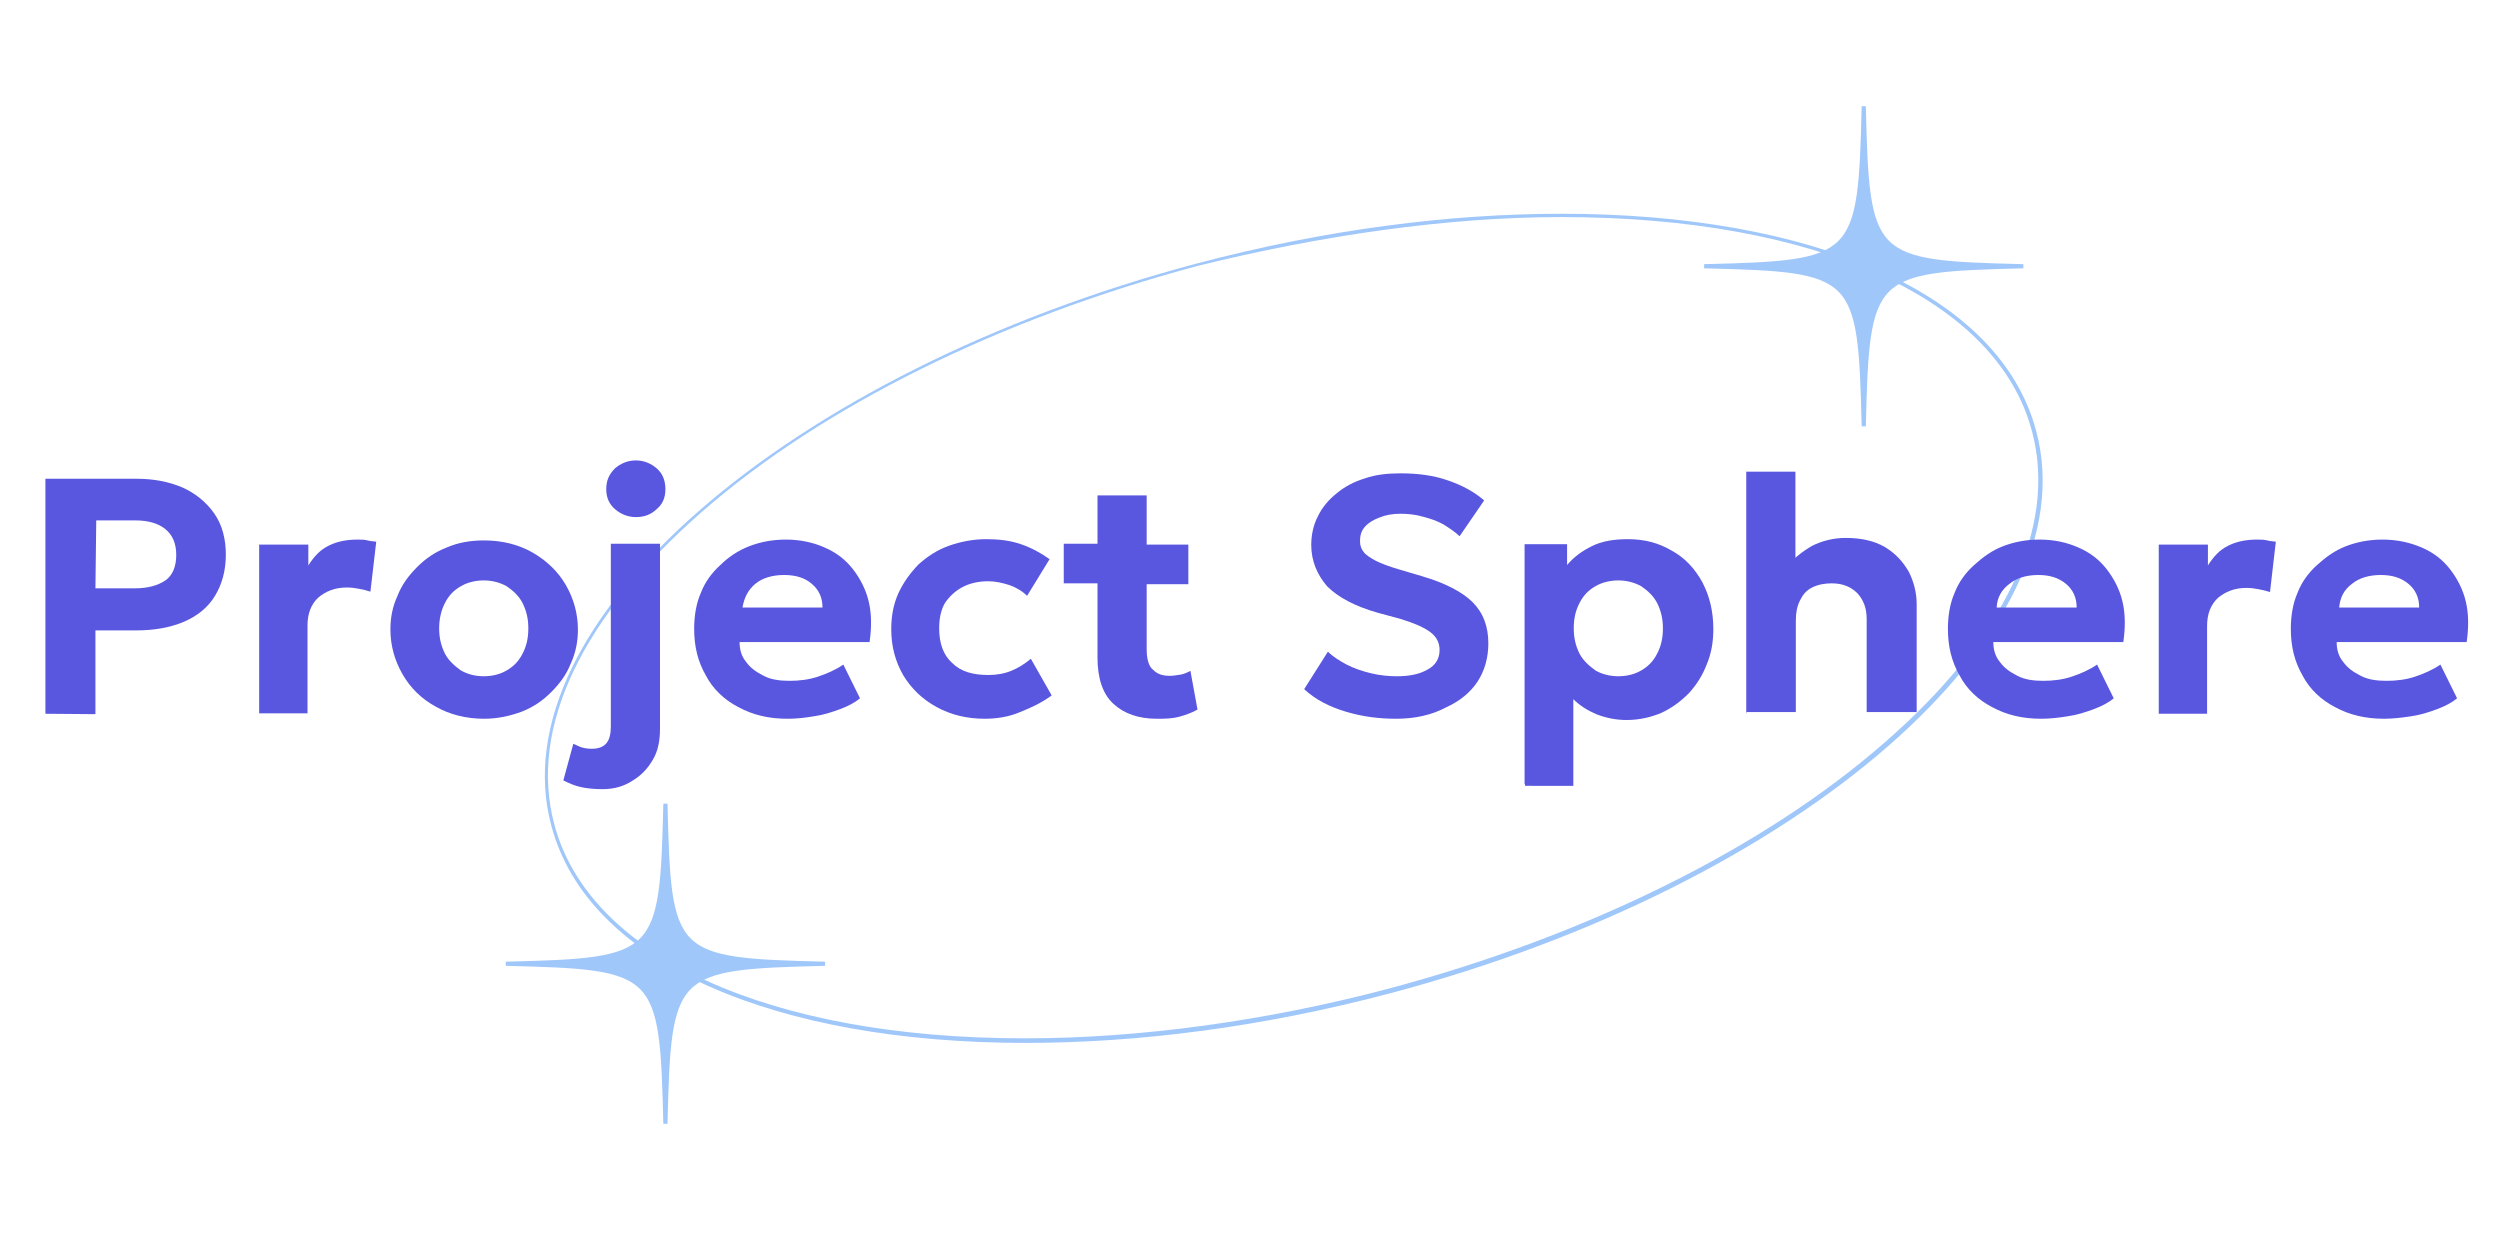 <?xml version="1.0" encoding="utf-8"?>
<!-- Generator: Adobe Illustrator 25.0.1, SVG Export Plug-In . SVG Version: 6.00 Build 0)  -->
<svg version="1.1" id="Capa_1" xmlns="http://www.w3.org/2000/svg" xmlns:xlink="http://www.w3.org/1999/xlink" x="0px" y="0px"
	 viewBox="0 0 600 300" style="enable-background:new 0 0 600 300;" xml:space="preserve">
<style type="text/css">
	.st0{fill:#FFFFFF;}
	.st1{fill:#A0C7FA;stroke:#A0C7FA;stroke-miterlimit:10;}
	.st2{clip-path:url(#SVGID_2_);}
	.st3{fill:#A0C7FA;}
	.st4{fill:#5956E0;}
</style>
<rect x="-60" y="-30" class="st0" width="720" height="360"/>
<rect x="-60" y="-30" class="st0" width="720" height="360"/>
<path class="st1" d="M485.6,63.9c-36.7,0.9-37.4,1.6-38.3,38.4c-0.9-36.8-1.6-37.5-38.3-38.4c36.7-0.9,37.4-1.6,38.3-38.4
	C448.2,62.3,448.9,63,485.6,63.9z"/>
<path class="st1" d="M198,231.3c-36.7,0.9-37.4,1.6-38.3,38.4c-0.9-36.8-1.6-37.5-38.3-38.4c36.7-0.9,37.4-1.6,38.3-38.4
	C160.6,229.7,161.2,230.4,198,231.3z"/>
<g>
	<g>
		<defs>
			<rect id="SVGID_1_" x="129.3" y="50.7" width="361.3" height="199.8"/>
		</defs>
		<clipPath id="SVGID_2_">
			<use xlink:href="#SVGID_1_"  style="overflow:visible;"/>
		</clipPath>
		<g class="st2">
			<path class="st3" d="M374.8,52.1c61.3,0,104.6,19.7,112.9,51.5c6.1,23-6.6,49.6-35.5,74.7c-29.1,25.4-71.5,46.3-119,59
				c-29.6,7.8-59.7,11.9-87.3,11.9c-61.3,0-104.6-19.7-112.9-51.5c-6.1-23,6.6-49.6,35.5-74.9c29.1-25.4,71.5-46.3,119-59
				C317.1,56.5,347.2,52.1,374.8,52.1 M374.8,51.3c-27,0-56.8,3.8-87.4,11.9c-98.5,26.1-168,86.6-155.1,134.9
				c8.8,33.4,54.2,52.2,113.9,52.2c27,0,56.8-3.8,87.4-11.9c98.5-26.1,168-86.6,155.1-134.9C479.9,70.1,434.5,51.3,374.8,51.3z"/>
		</g>
	</g>
</g>
<path class="st4" d="M10.9,171.3v-56.4h21.8c4.2,0,7.8,0.7,11.1,2.1c3.1,1.4,5.7,3.5,7.6,6.2s2.8,6.1,2.8,9.9c0,3.8-0.9,7.1-2.6,9.9
	c-1.7,2.8-4.2,4.8-7.4,6.2c-3.3,1.4-7.1,2.1-11.6,2.1h-9.7v20.1L10.9,171.3L10.9,171.3z M22.9,141.2h9.5c3.1,0,5.5-0.7,7.3-1.9
	c1.7-1.2,2.6-3.3,2.6-6.1s-0.9-4.8-2.6-6.2c-1.7-1.4-4.2-2.1-7.1-2.1h-9.5L22.9,141.2z"/>
<path class="st4" d="M62.2,171.3v-40.6H74v5c1.4-2.2,2.9-3.8,5-4.8s4.3-1.4,6.8-1.4c0.9,0,1.7,0,2.4,0.2c0.7,0.2,1.4,0.2,2.1,0.3
	l-1.4,12c-0.9-0.3-1.7-0.5-2.8-0.7c-1-0.2-1.9-0.3-2.9-0.3c-2.8,0-5,0.9-6.8,2.4c-1.7,1.6-2.6,3.8-2.6,6.7v21.1H62.2V171.3z"/>
<path class="st4" d="M116.2,172.5c-4.3,0-8.3-1-11.6-2.9c-3.5-1.9-6.1-4.5-8-7.8s-2.9-6.9-2.9-10.7c0-2.9,0.5-5.5,1.7-8.1
	c1-2.6,2.6-4.8,4.7-6.9c2.1-2.1,4.3-3.6,7.1-4.7c2.8-1.2,5.7-1.7,9-1.7c4.3,0,8.3,1,11.6,2.9c3.3,1.9,6.1,4.5,8,7.8
	s2.9,6.9,2.9,10.7c0,2.8-0.5,5.5-1.7,8.1c-1,2.6-2.6,4.8-4.7,6.9c-2.1,2.1-4.3,3.6-7.1,4.7C122.5,171.8,119.5,172.5,116.2,172.5z
	 M116.1,162.3c2.1,0,4-0.5,5.5-1.4c1.6-0.9,2.9-2.2,3.8-4c0.9-1.7,1.4-3.6,1.4-6.1c0-2.4-0.5-4.3-1.4-6.1c-0.9-1.7-2.2-2.9-3.8-4
	c-1.6-0.9-3.5-1.4-5.5-1.4s-4,0.5-5.5,1.4c-1.6,0.9-2.9,2.2-3.8,4c-0.9,1.7-1.4,3.8-1.4,6.1c0,2.4,0.5,4.3,1.4,6.1
	c0.9,1.7,2.3,2.9,3.8,4C112.2,161.8,114,162.3,116.1,162.3z"/>
<path class="st4" d="M144.6,189.4c-2.1,0-3.8-0.2-5.2-0.5s-2.8-0.9-4.2-1.6l2.4-8.8c0.7,0.3,1.4,0.7,2.1,0.9
	c0.7,0.2,1.4,0.3,2.4,0.3c1.6,0,2.8-0.5,3.5-1.4s1-2.2,1-4v-43.8h11.8v44.4c0,2.9-0.5,5.4-1.7,7.4c-1.2,2.1-2.8,3.8-4.8,5
	C149.8,188.7,147.4,189.4,144.6,189.4z M152.6,124.1c-1.9,0-3.6-0.7-5-1.9c-1.4-1.2-2.1-2.8-2.1-4.8c0-2.1,0.7-3.6,2.1-5
	c1.4-1.2,3.1-1.9,5-1.9s3.6,0.7,5,1.9c1.4,1.2,2.1,2.9,2.1,5s-0.7,3.6-2.1,4.8C156.2,123.5,154.7,124.1,152.6,124.1z"/>
<path class="st4" d="M189,172.5c-4.5,0-8.3-0.9-11.8-2.8c-3.3-1.7-6.1-4.3-7.8-7.6c-1.9-3.3-2.8-6.9-2.8-11.2c0-3.1,0.5-6.1,1.6-8.6
	c1-2.6,2.6-4.8,4.7-6.7c1.9-1.9,4.3-3.5,6.9-4.5c2.6-1,5.5-1.6,8.8-1.6c3.5,0,6.6,0.7,9.3,1.9c2.8,1.2,5,2.9,6.8,5.2
	c1.7,2.2,3.1,4.8,3.8,7.8c0.7,2.9,0.7,6.2,0.2,9.7h-31.2c0,1.9,0.5,3.5,1.6,4.8c1,1.4,2.4,2.4,4.2,3.3c1.7,0.9,3.8,1.2,6.2,1.2
	s4.7-0.3,6.8-1s4.2-1.6,6.1-2.9l4,8.1c-1.2,1-2.9,1.9-4.8,2.6c-1.9,0.7-4,1.4-6.2,1.7C193.1,172.3,191,172.5,189,172.5z
	 M178.2,145.8h19.2c0-2.4-0.9-4.3-2.6-5.7c-1.6-1.4-3.8-2.1-6.6-2.1s-5.2,0.7-6.9,2.1C179.6,141.5,178.6,143.4,178.2,145.8z"/>
<path class="st4" d="M236.4,172.5c-4.3,0-8.1-0.9-11.6-2.8c-3.5-1.9-6.1-4.5-8-7.6c-1.9-3.3-2.9-6.9-2.9-11.1c0-3.1,0.5-5.9,1.7-8.6
	c1.2-2.6,2.8-4.8,4.8-6.9c2.1-1.9,4.5-3.5,7.3-4.5s5.9-1.6,9-1.6c2.9,0,5.7,0.3,8.3,1.2s4.8,2.1,6.9,3.6l-5.4,8.8
	c-1.2-1.2-2.8-2.1-4.3-2.6c-1.6-0.5-3.3-0.9-5-0.9c-2.4,0-4.5,0.5-6.2,1.4s-3.1,2.2-4.2,3.8c-1,1.7-1.4,3.8-1.4,6.1
	c0,3.6,1,6.4,3.1,8.3c2.1,2.1,5,2.9,8.7,2.9c1.9,0,3.8-0.3,5.5-1s3.3-1.7,4.7-2.9l5,8.8c-2.3,1.7-4.8,2.9-7.6,4
	C242.3,172,239.3,172.5,236.4,172.5z"/>
<path class="st4" d="M255.3,140v-9.5h9.5v9.5H255.3z M277.6,172.5c-4.3,0-7.8-1.2-10.4-3.6c-2.6-2.4-3.8-6.2-3.8-11.1v-38.9h11.8
	v11.8h10v9.5h-10v15.6c0,2.4,0.5,4.2,1.6,5c1,1,2.2,1.4,4,1.4c0.9,0,1.7-0.2,2.6-0.3c0.9-0.2,1.6-0.5,2.3-0.9l1.7,9.3
	c-1.2,0.7-2.6,1.2-4.3,1.7C281.2,172.5,279.5,172.5,277.6,172.5z"/>
<path class="st4" d="M335.1,172.5c-4.2,0-8.1-0.5-12.1-1.7s-7.3-2.9-10-5.4l5.7-9c1.2,1.2,2.8,2.2,4.5,3.1c1.7,0.9,3.8,1.6,5.9,2.1
	s4.2,0.7,6.1,0.7c3.1,0,5.5-0.5,7.4-1.6c1.9-1,2.9-2.6,2.9-4.7c0-1.7-0.7-3.1-2.1-4.2s-3.8-2.2-7.4-3.3l-5.2-1.4
	c-5.7-1.6-9.7-3.8-12.3-6.4c-2.4-2.8-3.8-6.1-3.8-9.9c0-2.4,0.5-4.8,1.6-6.9c1-2.1,2.6-4,4.5-5.5c1.9-1.6,4.2-2.8,6.8-3.6
	c2.6-0.9,5.4-1.2,8.5-1.2c4.2,0,8,0.5,11.4,1.7c3.5,1.2,6.4,2.8,8.7,4.8l-5.9,8.6c-1-1-2.4-1.9-3.8-2.8c-1.6-0.9-3.1-1.4-5-1.9
	c-1.7-0.5-3.6-0.7-5.4-0.7c-1.9,0-3.6,0.3-5,0.9c-1.4,0.5-2.6,1.2-3.5,2.2s-1.2,2.1-1.2,3.5c0,1,0.3,1.9,0.9,2.6
	c0.5,0.7,1.6,1.4,2.9,2.1c1.4,0.7,3.3,1.4,5.7,2.1l5.4,1.6c5.5,1.6,9.7,3.8,12.1,6.2c2.6,2.6,3.8,5.9,3.8,9.9c0,3.5-0.9,6.6-2.6,9.2
	c-1.7,2.6-4.3,4.7-7.6,6.2C343.6,171.6,339.6,172.5,335.1,172.5z"/>
<path class="st4" d="M365.9,188.2v-57.6h10.2v5c1.6-1.9,3.5-3.3,5.9-4.5s5.2-1.7,8.7-1.7c4,0,7.4,0.9,10.6,2.8
	c3.1,1.7,5.5,4.3,7.3,7.6c1.7,3.3,2.6,6.9,2.6,11.2c0,3.1-0.5,5.9-1.6,8.5c-1,2.6-2.4,4.8-4.3,6.9c-1.9,1.9-4,3.5-6.6,4.7
	c-2.4,1-5.2,1.7-8.3,1.7c-2.6,0-5-0.5-7.3-1.4c-2.1-0.9-4-2.1-5.5-3.6v20.8H366v-0.4H365.9z M388.4,162.3c2.1,0,4-0.5,5.5-1.4
	c1.6-0.9,2.9-2.2,3.8-4c0.9-1.7,1.4-3.6,1.4-6.1c0-2.4-0.5-4.3-1.4-6.1c-0.9-1.7-2.2-2.9-3.8-4c-1.6-0.9-3.5-1.4-5.5-1.4
	s-4,0.5-5.5,1.4c-1.6,0.9-2.9,2.2-3.8,4c-0.9,1.7-1.4,3.6-1.4,6.1c0,2.4,0.5,4.3,1.4,6.1c0.9,1.7,2.3,2.9,3.8,4
	C384.4,161.8,386.4,162.3,388.4,162.3z"/>
<path class="st4" d="M419.1,171.3v-58.1h11.8v26.1l-2.4-2.9c1.7-2.2,4-4,6.4-5.4c2.4-1.2,5.2-1.9,8-1.9c3.8,0,6.9,0.7,9.5,2.2
	c2.6,1.6,4.3,3.5,5.7,5.9c1.2,2.4,1.9,5,1.9,7.8v25.9h-12v-22.3c0-2.6-0.7-4.5-2.2-6.2c-1.6-1.6-3.6-2.4-6.2-2.4
	c-1.7,0-3.3,0.3-4.7,1c-1.4,0.7-2.2,1.7-2.9,3.1s-1,2.9-1,4.8v22h-11.8L419.1,171.3L419.1,171.3z"/>
<path class="st4" d="M489.9,172.5c-4.5,0-8.3-0.9-11.8-2.8c-3.3-1.7-6.1-4.3-7.8-7.6c-1.9-3.3-2.8-6.9-2.8-11.2
	c0-3.1,0.5-6.1,1.6-8.6c1-2.6,2.6-4.8,4.7-6.7s4.3-3.5,6.9-4.5s5.5-1.6,8.8-1.6c3.5,0,6.6,0.7,9.3,1.9c2.8,1.2,5,2.9,6.8,5.2
	c1.7,2.2,3.1,4.8,3.8,7.8c0.7,2.9,0.7,6.2,0.2,9.7h-31.2c0,1.9,0.5,3.5,1.6,4.8c1,1.4,2.4,2.4,4.2,3.3c1.7,0.9,3.8,1.2,6.2,1.2
	c2.4,0,4.7-0.3,6.8-1s4.2-1.6,6.1-2.9l4,8.1c-1.2,1-2.9,1.9-4.8,2.6c-1.9,0.7-4,1.4-6.2,1.7C493.9,172.3,491.8,172.5,489.9,172.5z
	 M479.2,145.8h19.2c0-2.4-0.9-4.3-2.6-5.7s-3.8-2.1-6.6-2.1s-5.2,0.7-6.9,2.1C480.4,141.5,479.3,143.4,479.2,145.8z"/>
<path class="st4" d="M518.1,171.3v-40.6h11.8v5c1.4-2.2,2.9-3.8,5-4.8s4.3-1.4,6.8-1.4c0.9,0,1.7,0,2.4,0.2s1.4,0.2,2.1,0.3
	l-1.4,12.1c-0.9-0.3-1.7-0.5-2.8-0.7c-1-0.2-1.9-0.3-2.9-0.3c-2.8,0-5,0.9-6.8,2.4c-1.7,1.6-2.6,3.8-2.6,6.7v21.1L518.1,171.3
	L518.1,171.3z"/>
<path class="st4" d="M572.2,172.5c-4.5,0-8.3-0.9-11.8-2.8c-3.3-1.7-6.1-4.3-7.8-7.6c-1.9-3.3-2.8-6.9-2.8-11.2
	c0-3.1,0.5-6.1,1.6-8.6c1-2.6,2.6-4.8,4.7-6.7c2.1-1.9,4.3-3.5,6.9-4.5c2.6-1,5.5-1.6,8.8-1.6c3.5,0,6.6,0.7,9.4,1.9
	c2.8,1.2,5,2.9,6.8,5.2c1.7,2.2,3.1,4.8,3.8,7.8c0.7,2.9,0.7,6.2,0.2,9.7h-31.2c0,1.9,0.5,3.5,1.6,4.8c1,1.4,2.4,2.4,4.2,3.3
	c1.7,0.9,3.8,1.2,6.2,1.2s4.7-0.3,6.8-1s4.2-1.6,6.1-2.9l4,8.1c-1.2,1-2.9,1.9-4.8,2.6c-1.9,0.7-4,1.4-6.2,1.7
	C576.1,172.3,574.1,172.5,572.2,172.5z M561.4,145.8h19.2c0-2.4-0.9-4.3-2.6-5.7c-1.7-1.4-3.8-2.1-6.6-2.1s-5.2,0.7-6.9,2.1
	C562.6,141.5,561.6,143.4,561.4,145.8z"/>
</svg>
